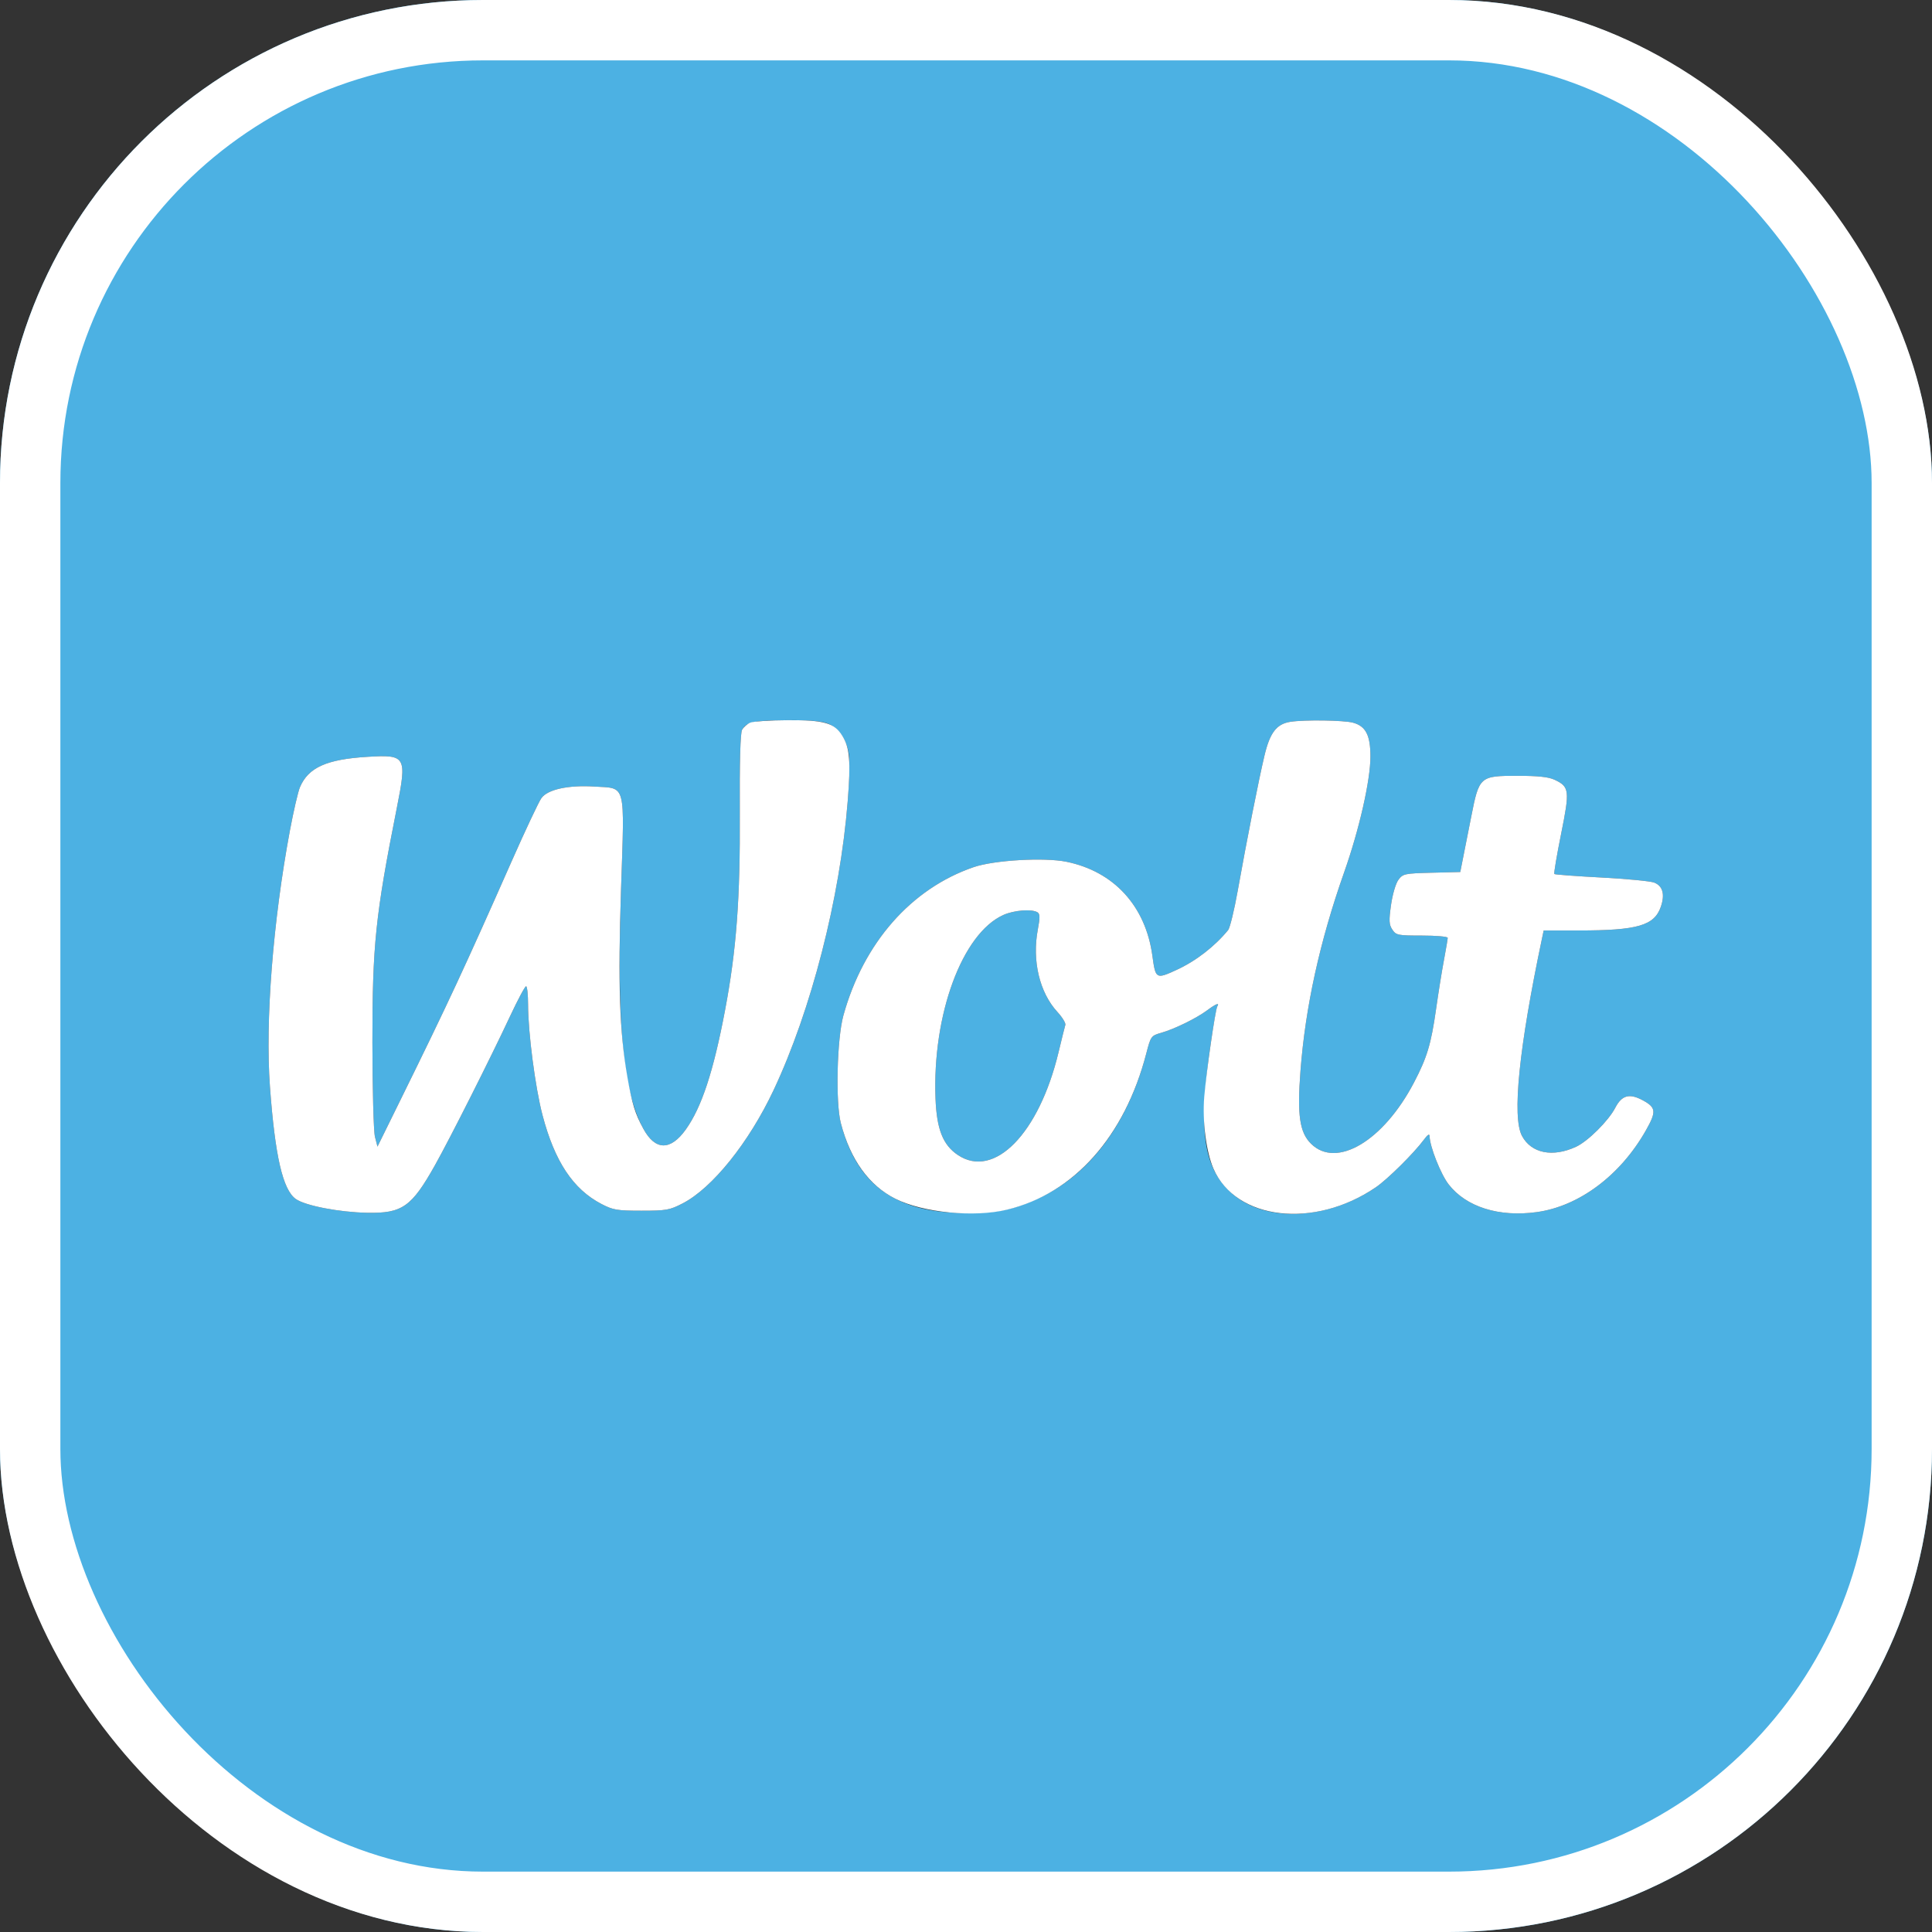 <svg width="136" height="136" viewBox="0 0 136 136" fill="none" xmlns="http://www.w3.org/2000/svg">
<rect x="0" y="0" width="136" height="136" fill="#333333" stroke="none"/>
<g clip-path="url(#clip0_223_31783)">
<path fill-rule="evenodd" clip-rule="evenodd" d="M-68 157.25H204V-21.25H-68V157.25ZM58.3 50.943C59.041 51.247 59.605 52.084 59.761 53.112C59.824 53.52 59.783 55.008 59.671 56.42C59.132 63.222 57.106 71.11 54.452 76.746C52.716 80.431 50.144 83.633 48.053 84.711C47.139 85.183 46.898 85.225 45.152 85.225C43.442 85.225 43.155 85.177 42.341 84.753C40.342 83.712 39.05 81.766 38.191 78.505C37.682 76.574 37.174 72.685 37.173 70.722C37.173 70.01 37.109 69.428 37.032 69.428C36.954 69.428 36.449 70.372 35.91 71.525C34.534 74.471 31.695 80.103 30.625 82.012C28.973 84.958 28.314 85.421 25.84 85.371C23.867 85.331 21.499 84.874 20.828 84.405C19.908 83.759 19.361 81.389 19.002 76.487C18.666 71.886 19.212 64.872 20.407 58.469C20.662 57.105 20.98 55.731 21.114 55.416C21.704 54.026 22.997 53.446 25.892 53.274C28.583 53.114 28.655 53.242 27.931 56.885C26.428 64.444 26.213 66.512 26.215 73.355C26.217 76.646 26.297 79.645 26.395 80.026L26.572 80.717L28.274 77.259C31.503 70.702 32.737 68.051 35.993 60.681C36.969 58.473 37.922 56.45 38.109 56.186C38.547 55.571 40.005 55.252 41.852 55.369C44.095 55.511 43.967 55.015 43.717 62.583C43.404 72.089 43.842 76.794 45.286 79.456C46.123 80.998 47.195 81.019 48.272 79.515C49.391 77.952 50.224 75.425 51.037 71.124C51.841 66.875 52.111 63.27 52.077 57.23C52.057 53.654 52.114 51.603 52.238 51.374C52.539 50.82 53.066 50.709 55.449 50.697C56.999 50.689 57.865 50.764 58.3 50.943ZM95.245 50.873C96.143 51.119 96.469 51.756 96.469 53.262C96.469 54.93 95.683 58.391 94.622 61.395C92.906 66.255 91.891 70.867 91.545 75.381C91.306 78.503 91.483 79.719 92.292 80.516C94.084 82.28 97.379 80.32 99.531 76.211C100.456 74.445 100.741 73.498 101.09 71.034C101.249 69.906 101.499 68.35 101.645 67.579C101.79 66.807 101.909 66.104 101.909 66.017C101.909 65.929 101.095 65.858 100.1 65.858C98.401 65.858 98.274 65.832 98.012 65.438C97.777 65.086 97.763 64.806 97.92 63.698C98.025 62.957 98.253 62.181 98.441 61.931C98.757 61.508 98.878 61.482 100.783 61.434L102.793 61.384L102.978 60.453C103.08 59.94 103.345 58.599 103.568 57.472C104.122 54.657 104.173 54.612 106.815 54.612C108.262 54.612 109.003 54.691 109.426 54.888C110.48 55.381 110.511 55.632 109.891 58.701C109.586 60.212 109.372 61.483 109.415 61.525C109.458 61.567 110.948 61.678 112.728 61.772C114.507 61.865 116.18 62.026 116.446 62.13C117.046 62.364 117.209 62.952 116.915 63.819C116.46 65.155 115.281 65.498 111.135 65.5L108.664 65.501L108.542 66.081C106.922 73.773 106.43 78.639 107.138 79.962C107.794 81.188 109.296 81.489 110.946 80.725C111.779 80.34 113.229 78.897 113.703 77.982C114.171 77.08 114.713 76.941 115.681 77.476C116.579 77.974 116.603 78.263 115.85 79.588C114.055 82.748 111.151 84.917 108.169 85.325C105.514 85.689 103.208 84.962 101.975 83.372C101.418 82.653 100.649 80.71 100.634 79.985C100.63 79.783 100.505 79.859 100.232 80.227C99.525 81.182 97.668 83.02 96.844 83.581C93.339 85.964 88.862 86.085 86.559 83.86C84.671 82.036 84.347 79.464 85.24 73.383C85.432 72.073 85.635 70.928 85.691 70.839C85.869 70.554 85.582 70.665 84.988 71.11C84.239 71.671 82.684 72.434 81.751 72.7C81.03 72.906 81.007 72.938 80.69 74.159C79.423 79.038 76.744 82.656 73.168 84.319C71.371 85.155 70.192 85.394 67.909 85.387C63.036 85.371 60.319 83.399 59.189 79.059C58.809 77.601 58.916 73.119 59.37 71.481C60.785 66.369 64.141 62.548 68.544 61.04C69.98 60.548 73.514 60.344 75.072 60.663C78.42 61.349 80.644 63.783 81.12 67.282C81.344 68.924 81.372 68.94 82.827 68.273C84.178 67.654 85.508 66.626 86.454 65.47C86.58 65.316 86.883 64.075 87.126 62.712C87.773 59.098 88.599 54.922 89.011 53.187C89.396 51.568 89.864 50.96 90.84 50.81C91.833 50.657 94.601 50.697 95.245 50.873ZM70.629 64.408C67.73 65.715 65.625 71.413 65.854 77.336C65.938 79.495 66.376 80.602 67.427 81.305C69.988 83.018 73.141 79.799 74.515 74.069C74.739 73.136 74.953 72.271 74.993 72.146C75.032 72.021 74.78 71.61 74.433 71.232C73.172 69.858 72.641 67.617 73.058 65.422C73.215 64.593 73.21 64.331 73.032 64.22C72.635 63.972 71.379 64.07 70.629 64.408Z" fill="#4CB1E3"/>
<path fill-rule="evenodd" clip-rule="evenodd" d="M52.825 50.865C52.607 50.952 52.343 51.181 52.238 51.374C52.114 51.603 52.057 53.654 52.077 57.23C52.111 63.27 51.841 66.875 51.037 71.124C50.224 75.425 49.391 77.952 48.272 79.515C47.195 81.019 46.123 80.998 45.286 79.456C44.701 78.378 44.497 77.715 44.166 75.825C43.609 72.635 43.496 69.294 43.717 62.583C43.967 55.015 44.095 55.511 41.852 55.369C40.005 55.252 38.547 55.571 38.109 56.186C37.922 56.45 36.969 58.473 35.993 60.681C32.737 68.051 31.503 70.702 28.274 77.259L26.572 80.717L26.395 80.026C26.297 79.645 26.217 76.646 26.215 73.355C26.213 66.512 26.428 64.444 27.931 56.885C28.655 53.242 28.583 53.114 25.892 53.274C22.997 53.446 21.704 54.026 21.114 55.416C20.98 55.731 20.662 57.105 20.407 58.469C19.212 64.872 18.666 71.886 19.002 76.487C19.361 81.389 19.908 83.759 20.828 84.405C21.499 84.874 23.867 85.331 25.84 85.371C28.314 85.421 28.973 84.958 30.625 82.012C31.695 80.103 34.534 74.471 35.91 71.525C36.449 70.372 36.954 69.428 37.032 69.428C37.109 69.428 37.173 70.01 37.173 70.722C37.174 72.685 37.682 76.574 38.191 78.505C39.05 81.766 40.342 83.712 42.341 84.753C43.155 85.177 43.442 85.225 45.152 85.225C46.898 85.225 47.139 85.183 48.053 84.711C50.144 83.633 52.716 80.431 54.452 76.746C57.106 71.11 59.132 63.222 59.671 56.42C59.897 53.569 59.821 52.648 59.287 51.785C58.733 50.888 58.012 50.684 55.449 50.697C54.224 50.703 53.043 50.779 52.825 50.865ZM90.84 50.81C89.864 50.96 89.396 51.568 89.011 53.187C88.599 54.922 87.773 59.098 87.126 62.712C86.883 64.075 86.58 65.316 86.454 65.47C85.508 66.626 84.178 67.654 82.827 68.273C81.372 68.94 81.344 68.924 81.12 67.282C80.644 63.783 78.42 61.349 75.072 60.663C73.514 60.344 69.98 60.548 68.544 61.04C64.141 62.548 60.785 66.369 59.37 71.481C58.916 73.119 58.809 77.601 59.189 79.059C59.86 81.636 61.168 83.45 63.032 84.386C64.982 85.365 68.577 85.715 70.901 85.151C75.606 84.011 79.171 80.006 80.69 74.159C81.007 72.938 81.03 72.906 81.751 72.7C82.684 72.434 84.239 71.671 84.988 71.11C85.582 70.665 85.869 70.554 85.691 70.839C85.55 71.062 84.916 75.449 84.771 77.198C84.628 78.917 84.906 81.092 85.418 82.264C87.007 85.9 92.502 86.533 96.844 83.581C97.668 83.02 99.525 81.182 100.232 80.227C100.505 79.859 100.63 79.783 100.634 79.985C100.649 80.71 101.418 82.653 101.975 83.372C103.208 84.962 105.514 85.689 108.169 85.325C111.151 84.917 114.055 82.748 115.85 79.588C116.603 78.263 116.579 77.974 115.681 77.476C114.713 76.941 114.171 77.08 113.703 77.982C113.229 78.897 111.779 80.34 110.946 80.725C109.296 81.489 107.794 81.188 107.138 79.962C106.43 78.639 106.922 73.773 108.542 66.081L108.664 65.501L111.135 65.5C115.281 65.498 116.46 65.155 116.915 63.819C117.209 62.952 117.046 62.364 116.446 62.13C116.18 62.026 114.507 61.865 112.728 61.772C110.948 61.678 109.458 61.567 109.415 61.525C109.372 61.483 109.586 60.212 109.891 58.701C110.511 55.632 110.48 55.381 109.426 54.888C109.003 54.691 108.262 54.612 106.815 54.612C104.173 54.612 104.122 54.657 103.568 57.472C103.345 58.599 103.08 59.94 102.978 60.453L102.793 61.384L100.783 61.434C98.878 61.482 98.757 61.508 98.441 61.931C98.253 62.181 98.025 62.957 97.92 63.698C97.763 64.806 97.777 65.086 98.012 65.438C98.274 65.832 98.401 65.858 100.1 65.858C101.095 65.858 101.909 65.929 101.909 66.017C101.909 66.104 101.79 66.807 101.645 67.579C101.499 68.35 101.249 69.906 101.09 71.034C100.741 73.498 100.456 74.445 99.531 76.211C97.379 80.32 94.084 82.28 92.292 80.516C91.483 79.719 91.306 78.503 91.545 75.381C91.891 70.867 92.906 66.255 94.622 61.395C95.683 58.391 96.469 54.93 96.469 53.262C96.469 51.756 96.143 51.119 95.245 50.873C94.601 50.697 91.833 50.657 90.84 50.81ZM73.032 64.22C73.21 64.331 73.215 64.593 73.058 65.422C72.641 67.617 73.172 69.858 74.433 71.232C74.78 71.61 75.032 72.021 74.993 72.146C74.953 72.271 74.739 73.136 74.515 74.069C73.141 79.799 69.988 83.018 67.427 81.305C66.376 80.602 65.938 79.495 65.854 77.336C65.625 71.413 67.73 65.715 70.629 64.408C71.379 64.07 72.635 63.972 73.032 64.22Z" fill="white"/>
</g>
<rect x="2.125" y="2.125" width="131.75" height="131.75" rx="31.875" stroke="white" stroke-width="4.25"/>
<defs>
<clipPath id="clip0_223_31783">
<rect width="136" height="136" rx="34" fill="white"/>
</clipPath>
</defs>
</svg>
